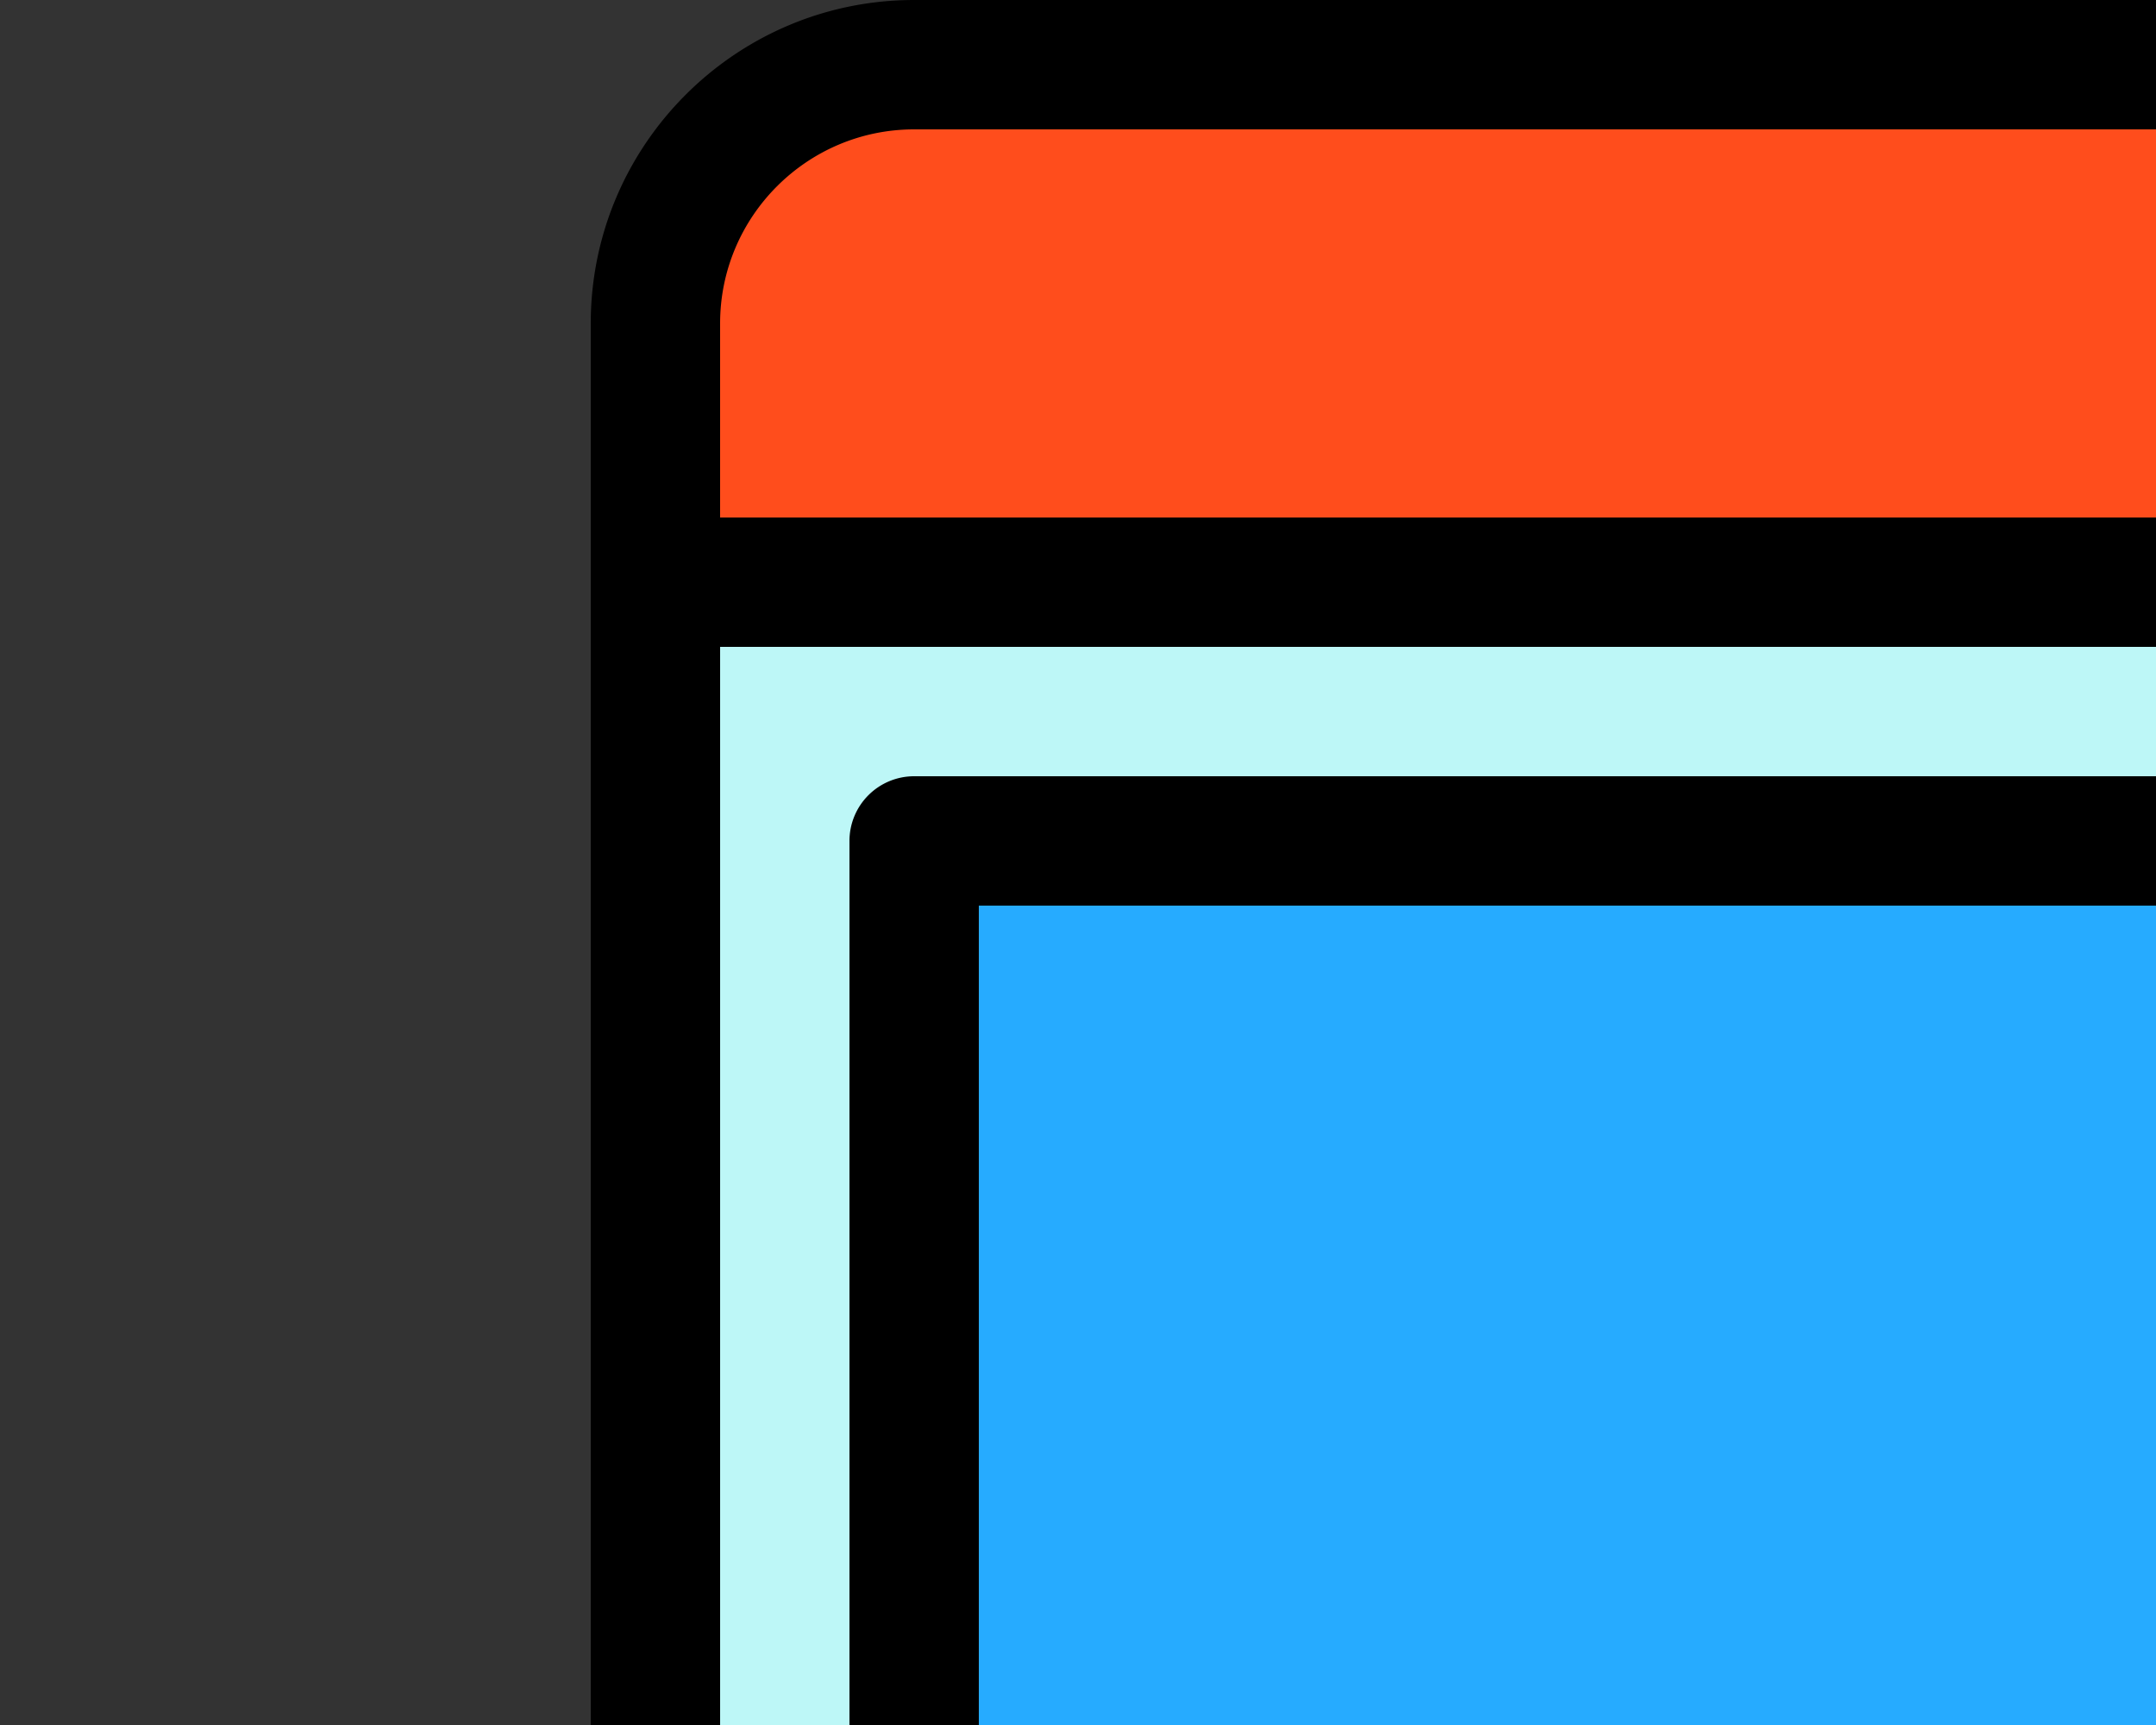 <?xml version="1.0" encoding="UTF-8"?>
<svg xmlns="http://www.w3.org/2000/svg"  width="250px" height="200px" >
  <rect width="100%" height="100%" fill="#333333" stroke="none"/>
  <g xmlns="http://www.w3.org/2000/svg">
    <path d="M421 180.863v-62.057l-55.7-55.7c-5.858-5.858-5.858-15.355 0-21.213s15.355-5.858 21.213 0l55.7 55.7A30 30 0 0 1 451 118.806v32.056z" fill="#bdf7f7" data-original="#bdf7f7"></path>
    <path d="m451 264.501-30-53.638V439.5c0 8.284-6.716 15-15 15s-15-6.716-15-15v-115c0-33.137-26.863-60-60-60l-30 15 30 15c16.569 0 30 13.431 30 30v115c0 24.853 20.147 45 45 45s45-20.147 45-45z" fill="#504b83" data-original="#504b83"></path>
    <path d="M301 7.5h-30v120l60-60v-30c0-16.57-13.43-30-30-30z" fill="#f52314" data-original="#f52314"></path>
    <path d="M271 7.5H106c-16.57 0-30 13.43-30 30v30l225 75v-105c0-16.57-13.43-30-30-30z" fill="#ff4d1c" data-original="#ff4d1c"></path>
    <path d="M331 324.5v165H211l90-165z" fill="#f52314" data-original="#f52314"></path>
    <path d="M76 324.5h225v165H76z" fill="#ff4d1c" data-original="#ff4d1c"></path>
    <path d="M331 474.5h-30v30h30c8.284 0 15-6.716 15-15s-6.716-15-15-15z" fill="#5b3364" data-original="#5b3364"></path>
    <path d="M316 489.5c0-8.284-6.716-15-15-15H76c-8.284 0-15 6.716-15 15s6.716 15 15 15h225c8.284 0 15-6.716 15-15z" fill="#504b83" data-original="#504b83"></path>
    <path d="M301 67.5 241 196l60 128.5h30v-257z" fill="#7cf0ee" data-original="#7cf0ee"></path>
    <path d="M76 67.5v257h225v-90L211 166l90-68.5v-30z" fill="#bdf7f7" data-original="#bdf7f7"></path>
    <path d="m226 264.5-22.004 15 22.004 15h45v-30z" fill="#5b3364" data-original="#5b3364"></path>
    <path d="m181 264.5-22.004 15 22.004 15h45v-30z" fill="#504b83" data-original="#504b83"></path>
    <path d="M136 264.5h45v30h-45z" fill="#4663a2" data-original="#4663a2"></path>
    <path d="M271 97.5 211 166l60 68.5h30v-137z" fill="#3193e0" data-original="#3193e0"></path>
    <path d="M106 97.5h165v137H106z" fill="#26abff" data-original="#26abff"></path>
    <path d="m421 150.863-15 15v83.638l15 15h30V150.864z" fill="#f52314" data-original="#f52314"></path>
    <path d="M406 150.863c-8.284 0-15 6.716-15 15v83.638c0 8.284 6.716 15 15 15h15V150.864z" fill="#ff4d1c" data-original="#ff4d1c"></path>
    <path d="M308.5 234.5v-137A7.5 7.5 0 0 0 301 90H106a7.5 7.5 0 0 0-7.5 7.5v137a7.5 7.5 0 0 0 7.5 7.5h195a7.5 7.5 0 0 0 7.5-7.5zm-15-7.5h-180V105h180zM136 257a7.5 7.5 0 0 0-7.5 7.5v30a7.5 7.5 0 0 0 7.5 7.5h135a7.5 7.5 0 0 0 7.5-7.5v-30a7.5 7.5 0 0 0-7.5-7.5zm82.5 15v15h-30v-15zm-75 0h30v15h-30zm120 15h-30v-15h30z" data-original="#000000"></path>
    <path d="m447.517 92.291-55.7-55.7c-4.25-4.25-9.9-6.59-15.91-6.59s-11.66 2.341-15.91 6.59c-8.771 8.773-8.771 23.046 0 31.819l53.504 53.503v21.45h-7.5c-12.406 0-22.5 10.093-22.5 22.5v83.638c0 12.407 10.094 22.5 22.5 22.5h7.5V439.5c0 4.136-3.364 7.5-7.5 7.5s-7.5-3.364-7.5-7.5v-115c0-37.22-30.28-67.5-67.5-67.5a7.5 7.5 0 0 0-7.5 7.5V317h-240V75h240v159.5c0 4.142 3.357 7.5 7.5 7.5s7.5-3.358 7.5-7.5v-197C338.5 16.822 321.678 0 301 0H106C85.322 0 68.5 16.822 68.5 37.5v430.79c-8.729 3.096-15 11.432-15 21.21 0 12.407 10.094 22.5 22.5 22.5h255c12.406 0 22.5-10.093 22.5-22.5 0-9.777-6.271-18.114-15-21.21v-165c8.729 3.096 15 11.432 15 21.21v115c0 28.949 23.552 52.5 52.5 52.5s52.5-23.551 52.5-52.5V118.807c0-10.016-3.9-19.433-10.983-26.516zm-21.213 21.212-55.7-55.7c-2.924-2.924-2.924-7.682 0-10.606 1.416-1.417 3.3-2.197 5.303-2.197s3.887.78 5.303 2.197l55.7 55.7c4.25 4.25 6.591 9.9 6.591 15.91v24.557h-15v-24.557a7.508 7.508 0 0 0-2.197-5.304zM398.5 249.501v-83.638c0-4.135 3.364-7.5 7.5-7.5h37.5V257H406c-4.136.001-7.5-3.363-7.5-7.499zM323.5 332v135h-240V332zM106 15h195c12.406 0 22.5 10.093 22.5 22.5V60h-240V37.5C83.5 25.093 93.594 15 106 15zm225 482H76c-4.136 0-7.5-3.364-7.5-7.5s3.364-7.5 7.5-7.5h255c4.136 0 7.5 3.364 7.5 7.5s-3.364 7.5-7.5 7.5zm75-20c-20.678 0-37.5-16.822-37.5-37.5v-115c0-18.11-12.904-33.261-30-36.745v-15.22c25.408 3.65 45 25.563 45 51.966v115c0 12.407 10.094 22.5 22.5 22.5s22.5-10.093 22.5-22.5v-167.5h15V439.5c0 20.678-16.822 37.5-37.5 37.5z" data-original="#000000"></path>
  </g>
</svg>
